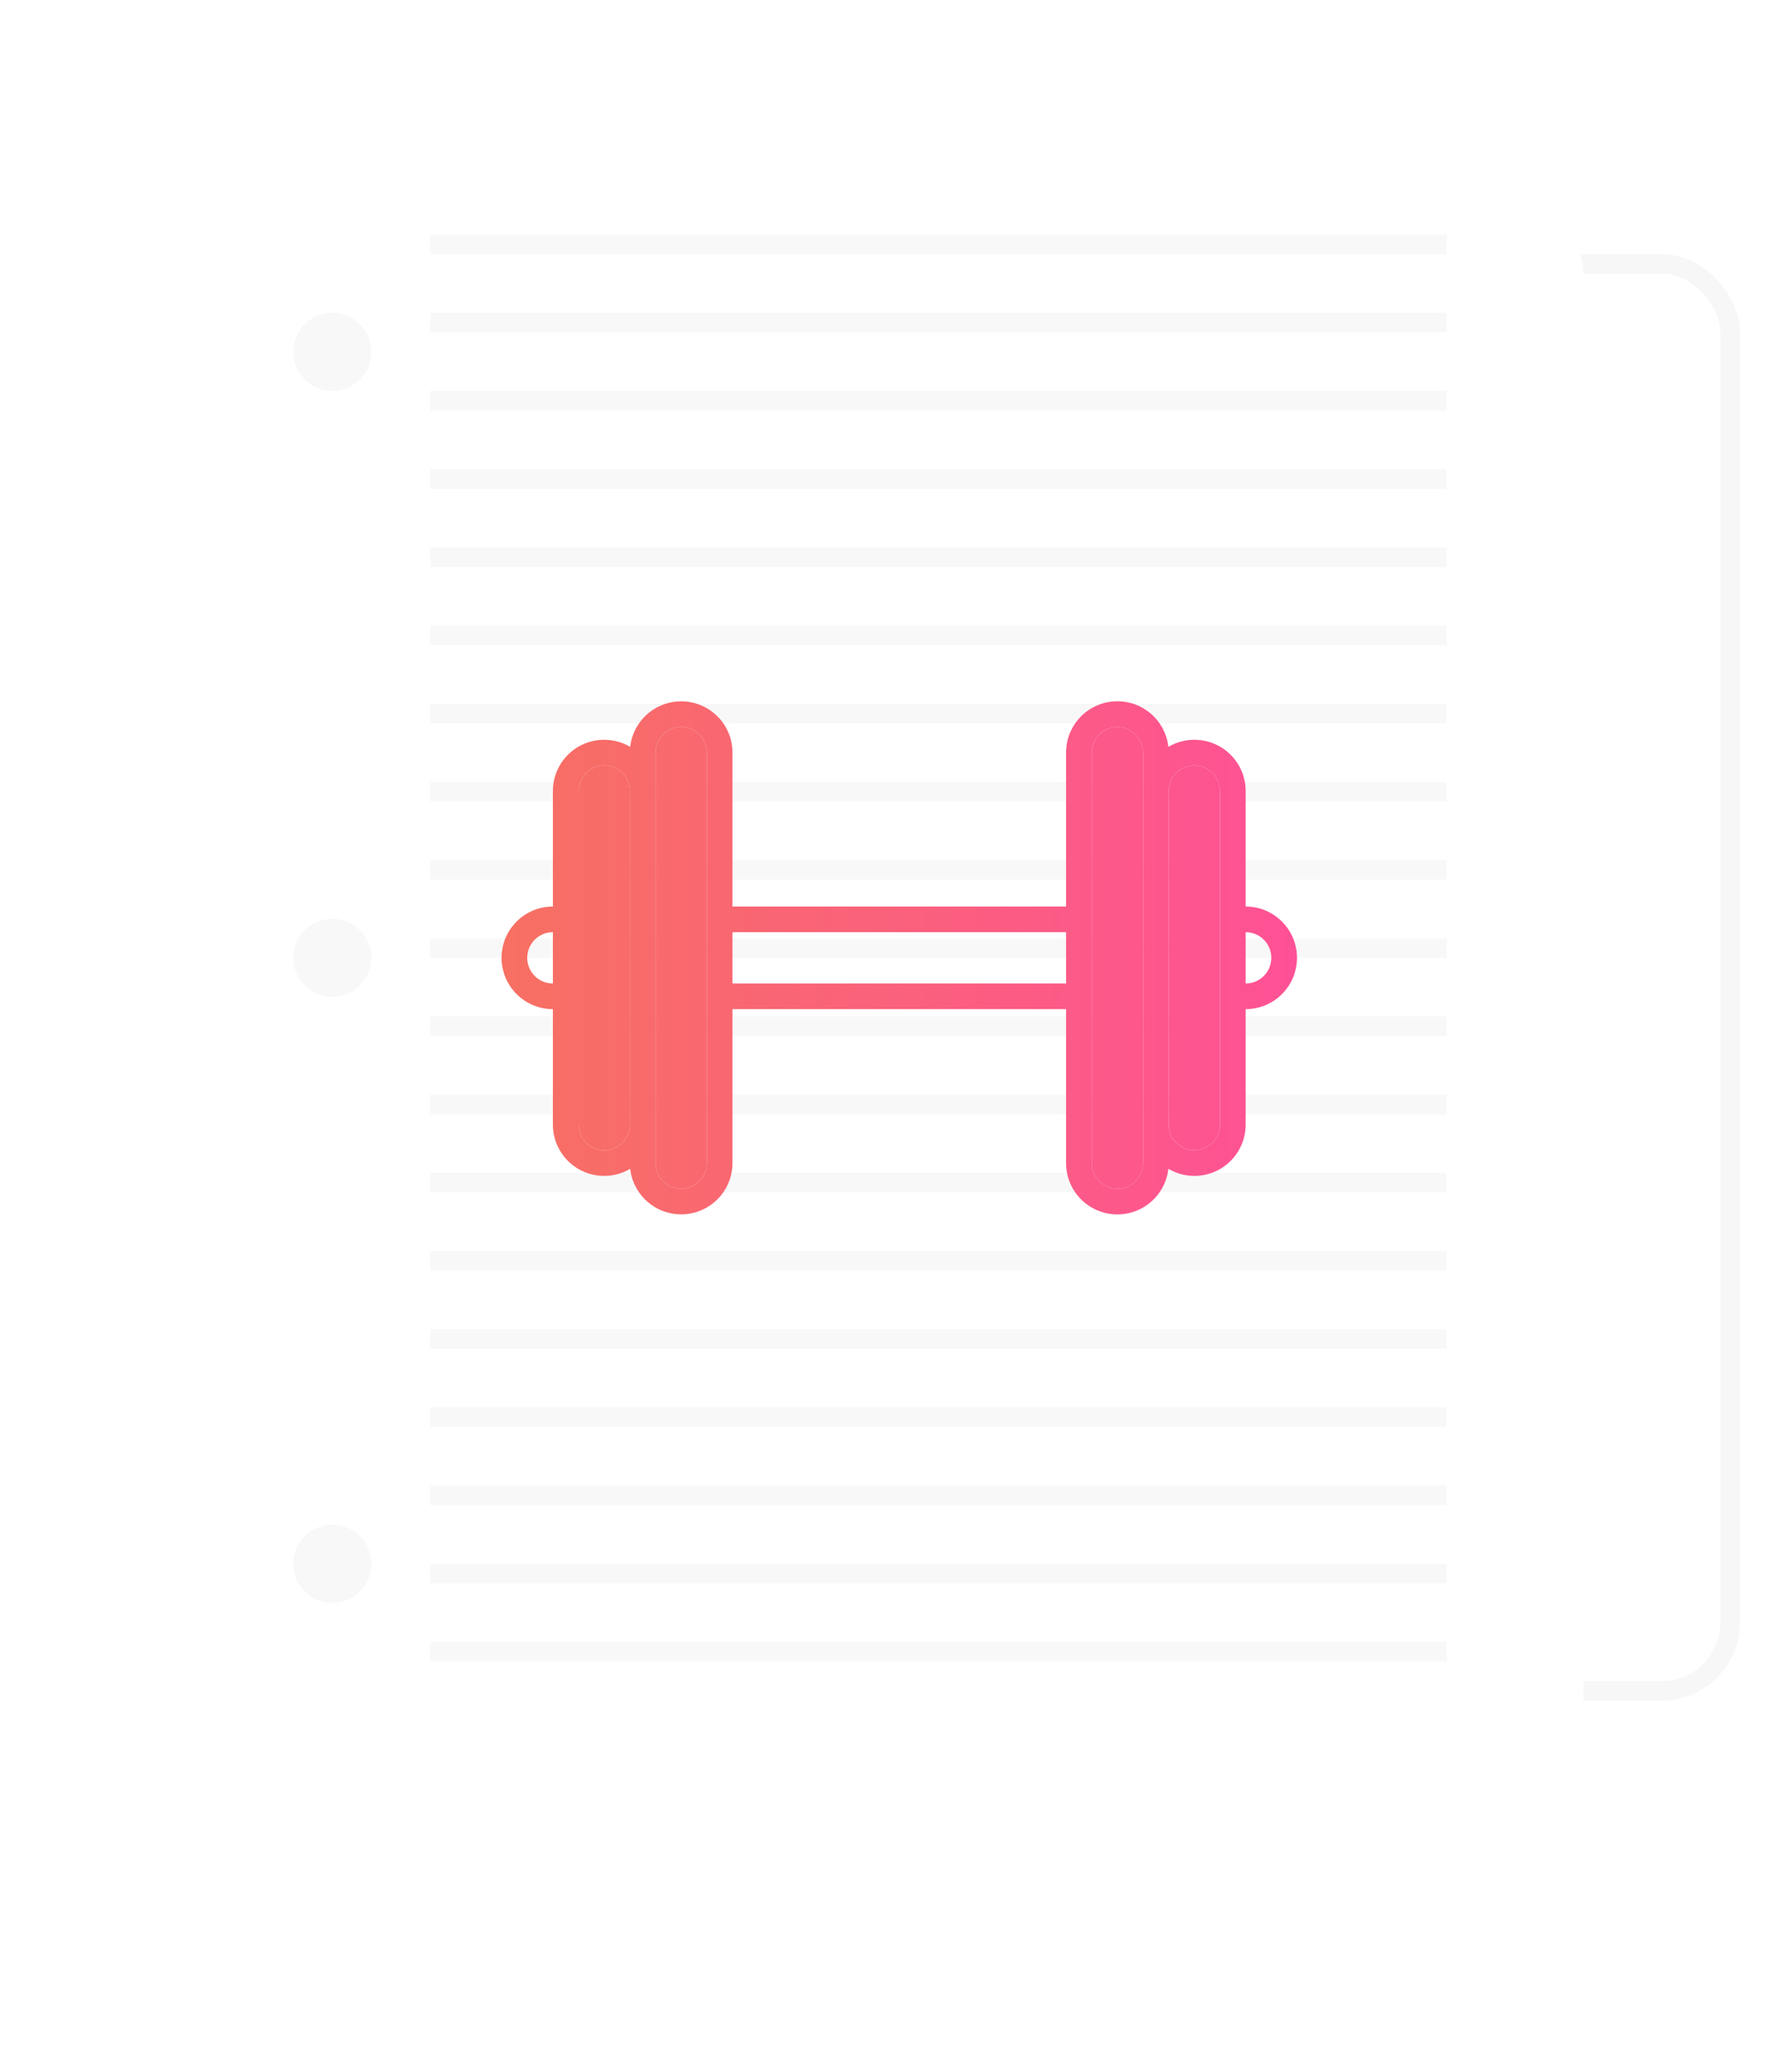 <svg width="91" height="106" viewBox="0 0 91 106" fill="none" xmlns="http://www.w3.org/2000/svg">
<rect x="28.5" y="13.5" width="60" height="73" rx="3.5" fill="white" stroke="#F7F7F7"/>
<g filter="url(#filter0_d)">
<rect x="10" y="6" width="71" height="86" rx="4" fill="white"/>
</g>
<circle cx="17" cy="18" r="2" fill="#F8F8F8"/>
<circle cx="17" cy="49" r="2" fill="#F8F8F8"/>
<circle cx="17" cy="80" r="2" fill="#F8F8F8"/>
<rect x="22" y="12" width="52" height="1" fill="#F8F8F8"/>
<rect x="22" y="28" width="52" height="1" fill="#F8F8F8"/>
<rect x="22" y="20" width="52" height="1" fill="#F8F8F8"/>
<rect x="22" y="36" width="52" height="1" fill="#F8F8F8"/>
<rect x="22" y="16" width="52" height="1" fill="#F8F8F8"/>
<rect x="22" y="32" width="52" height="1" fill="#F8F8F8"/>
<rect x="22" y="24" width="52" height="1" fill="#F8F8F8"/>
<rect x="22" y="40" width="52" height="1" fill="#F8F8F8"/>
<rect x="22" y="44" width="52" height="1" fill="#F8F8F8"/>
<rect x="22" y="60" width="52" height="1" fill="#F8F8F8"/>
<rect x="22" y="76" width="52" height="1" fill="#F8F8F8"/>
<rect x="22" y="52" width="52" height="1" fill="#F8F8F8"/>
<rect x="22" y="68" width="52" height="1" fill="#F8F8F8"/>
<rect x="22" y="84" width="52" height="1" fill="#F8F8F8"/>
<rect x="22" y="48" width="52" height="1" fill="#F8F8F8"/>
<rect x="22" y="64" width="52" height="1" fill="#F8F8F8"/>
<rect x="22" y="80" width="52" height="1" fill="#F8F8F8"/>
<rect x="22" y="56" width="52" height="1" fill="#F8F8F8"/>
<rect x="22" y="72" width="52" height="1" fill="#F8F8F8"/>
<path d="M63.719 46.375V40.469C63.719 40.006 63.597 39.552 63.365 39.152C63.133 38.752 62.8 38.42 62.398 38.19C61.997 37.961 61.542 37.841 61.079 37.844C60.617 37.847 60.163 37.972 59.765 38.206C59.69 37.54 59.363 36.927 58.85 36.494C58.338 36.061 57.679 35.841 57.009 35.879C56.34 35.916 55.71 36.209 55.249 36.696C54.788 37.184 54.531 37.829 54.531 38.5V46.375H37.469V38.5C37.468 37.83 37.211 37.185 36.75 36.699C36.289 36.212 35.66 35.92 34.991 35.882C34.322 35.845 33.663 36.065 33.151 36.497C32.639 36.929 32.311 37.541 32.236 38.206C31.837 37.972 31.384 37.847 30.921 37.844C30.458 37.841 30.003 37.96 29.602 38.19C29.2 38.42 28.867 38.751 28.635 39.151C28.403 39.552 28.281 40.006 28.281 40.469V46.375C27.585 46.375 26.917 46.651 26.425 47.144C25.933 47.636 25.656 48.304 25.656 49C25.656 49.696 25.933 50.364 26.425 50.856C26.917 51.348 27.585 51.625 28.281 51.625V57.531C28.281 57.994 28.403 58.448 28.635 58.848C28.867 59.248 29.2 59.58 29.602 59.81C30.003 60.04 30.458 60.159 30.921 60.156C31.384 60.153 31.837 60.028 32.236 59.793C32.311 60.459 32.639 61.071 33.151 61.503C33.663 61.935 34.322 62.155 34.991 62.118C35.66 62.08 36.289 61.788 36.75 61.301C37.211 60.815 37.468 60.17 37.469 59.5V51.625H54.531V59.5C54.531 60.171 54.788 60.816 55.249 61.304C55.71 61.791 56.34 62.084 57.009 62.121C57.679 62.159 58.338 61.938 58.85 61.506C59.363 61.073 59.69 60.46 59.765 59.793C60.163 60.028 60.617 60.153 61.079 60.156C61.542 60.159 61.997 60.039 62.398 59.81C62.8 59.58 63.133 59.248 63.365 58.848C63.597 58.448 63.719 57.994 63.719 57.531V51.625C64.415 51.625 65.083 51.348 65.575 50.856C66.067 50.364 66.344 49.696 66.344 49C66.344 48.304 66.067 47.636 65.575 47.144C65.083 46.651 64.415 46.375 63.719 46.375ZM28.281 50.312C27.933 50.312 27.599 50.174 27.353 49.928C27.107 49.682 26.969 49.348 26.969 49C26.969 48.652 27.107 48.318 27.353 48.072C27.599 47.826 27.933 47.687 28.281 47.687V50.312ZM30.906 58.844C30.558 58.843 30.225 58.705 29.979 58.459C29.733 58.213 29.594 57.879 29.594 57.531V40.469C29.594 40.121 29.732 39.787 29.978 39.541C30.224 39.294 30.558 39.156 30.906 39.156C31.254 39.156 31.588 39.294 31.834 39.541C32.081 39.787 32.219 40.121 32.219 40.469V57.531C32.218 57.879 32.08 58.213 31.834 58.459C31.588 58.705 31.254 58.843 30.906 58.844ZM36.156 59.5C36.156 59.848 36.018 60.182 35.772 60.428C35.526 60.674 35.192 60.812 34.844 60.812C34.496 60.812 34.162 60.674 33.916 60.428C33.669 60.182 33.531 59.848 33.531 59.5V38.5C33.531 38.152 33.669 37.818 33.916 37.572C34.162 37.326 34.496 37.187 34.844 37.187C35.192 37.187 35.526 37.326 35.772 37.572C36.018 37.818 36.156 38.152 36.156 38.5V59.5ZM37.469 50.312V47.687H54.531V50.312H37.469ZM58.469 59.5C58.469 59.848 58.331 60.182 58.084 60.428C57.838 60.674 57.504 60.812 57.156 60.812C56.808 60.812 56.474 60.674 56.228 60.428C55.982 60.182 55.844 59.848 55.844 59.5V38.5C55.844 38.152 55.982 37.818 56.228 37.572C56.474 37.326 56.808 37.187 57.156 37.187C57.504 37.187 57.838 37.326 58.084 37.572C58.331 37.818 58.469 38.152 58.469 38.5V59.5ZM62.406 57.531C62.406 57.879 62.268 58.213 62.022 58.459C61.776 58.705 61.442 58.844 61.094 58.844C60.746 58.844 60.412 58.705 60.166 58.459C59.919 58.213 59.781 57.879 59.781 57.531V40.469C59.781 40.121 59.919 39.787 60.166 39.541C60.412 39.294 60.746 39.156 61.094 39.156C61.442 39.156 61.776 39.294 62.022 39.541C62.268 39.787 62.406 40.121 62.406 40.469V57.531ZM63.719 50.312V47.687C64.067 47.687 64.401 47.826 64.647 48.072C64.893 48.318 65.031 48.652 65.031 49C65.031 49.348 64.893 49.682 64.647 49.928C64.401 50.174 64.067 50.312 63.719 50.312Z" fill="url(#paint0_linear)"/>
<path d="M36.156 59.5C36.156 59.848 36.018 60.182 35.772 60.428C35.526 60.674 35.192 60.812 34.844 60.812C34.496 60.812 34.162 60.674 33.916 60.428C33.669 60.182 33.531 59.848 33.531 59.5V38.5C33.531 38.152 33.669 37.818 33.916 37.572C34.162 37.326 34.496 37.187 34.844 37.187C35.192 37.187 35.526 37.326 35.772 37.572C36.018 37.818 36.156 38.152 36.156 38.5V59.5Z" fill="url(#paint1_linear)"/>
<path d="M30.906 58.844C30.558 58.843 30.225 58.705 29.979 58.459C29.733 58.213 29.594 57.879 29.594 57.531V40.469C29.594 40.121 29.732 39.787 29.978 39.541C30.224 39.294 30.558 39.156 30.906 39.156C31.254 39.156 31.588 39.294 31.834 39.541C32.081 39.787 32.219 40.121 32.219 40.469V57.531C32.218 57.879 32.08 58.213 31.834 58.459C31.588 58.705 31.254 58.843 30.906 58.844Z" fill="url(#paint2_linear)"/>
<path d="M58.469 59.5C58.469 59.848 58.331 60.182 58.084 60.428C57.838 60.674 57.504 60.812 57.156 60.812C56.808 60.812 56.474 60.674 56.228 60.428C55.982 60.182 55.844 59.848 55.844 59.5V38.5C55.844 38.152 55.982 37.818 56.228 37.572C56.474 37.326 56.808 37.187 57.156 37.187C57.504 37.187 57.838 37.326 58.084 37.572C58.331 37.818 58.469 38.152 58.469 38.5V59.5Z" fill="url(#paint3_linear)"/>
<path d="M62.406 57.531C62.406 57.879 62.268 58.213 62.022 58.459C61.776 58.705 61.442 58.844 61.094 58.844C60.746 58.844 60.412 58.705 60.166 58.459C59.919 58.213 59.781 57.879 59.781 57.531V40.469C59.781 40.121 59.919 39.787 60.166 39.541C60.412 39.294 60.746 39.156 61.094 39.156C61.442 39.156 61.776 39.294 62.022 39.541C62.268 39.787 62.406 40.121 62.406 40.469V57.531Z" fill="url(#paint4_linear)"/>
<defs>
<filter id="filter0_d" x="0" y="0" width="91" height="106" filterUnits="userSpaceOnUse" color-interpolation-filters="sRGB">
<feFlood flood-opacity="0" result="BackgroundImageFix"/>
<feColorMatrix in="SourceAlpha" type="matrix" values="0 0 0 0 0 0 0 0 0 0 0 0 0 0 0 0 0 0 127 0"/>
<feOffset dy="4"/>
<feGaussianBlur stdDeviation="5"/>
<feColorMatrix type="matrix" values="0 0 0 0 0 0 0 0 0 0 0 0 0 0 0 0 0 0 0.1 0"/>
<feBlend mode="normal" in2="BackgroundImageFix" result="effect1_dropShadow"/>
<feBlend mode="normal" in="SourceGraphic" in2="effect1_dropShadow" result="shape"/>
</filter>
<linearGradient id="paint0_linear" x1="25.656" y1="49" x2="66.344" y2="49" gradientUnits="userSpaceOnUse">
<stop stop-color="#F77062"/>
<stop offset="1" stop-color="#FE5196"/>
</linearGradient>
<linearGradient id="paint1_linear" x1="25.656" y1="49" x2="66.344" y2="49" gradientUnits="userSpaceOnUse">
<stop stop-color="#F77062"/>
<stop offset="1" stop-color="#FE5196"/>
</linearGradient>
<linearGradient id="paint2_linear" x1="25.656" y1="49" x2="66.344" y2="49" gradientUnits="userSpaceOnUse">
<stop stop-color="#F77062"/>
<stop offset="1" stop-color="#FE5196"/>
</linearGradient>
<linearGradient id="paint3_linear" x1="25.656" y1="49" x2="66.344" y2="49" gradientUnits="userSpaceOnUse">
<stop stop-color="#F77062"/>
<stop offset="1" stop-color="#FE5196"/>
</linearGradient>
<linearGradient id="paint4_linear" x1="25.656" y1="49" x2="66.344" y2="49" gradientUnits="userSpaceOnUse">
<stop stop-color="#F77062"/>
<stop offset="1" stop-color="#FE5196"/>
</linearGradient>
</defs>
</svg>
